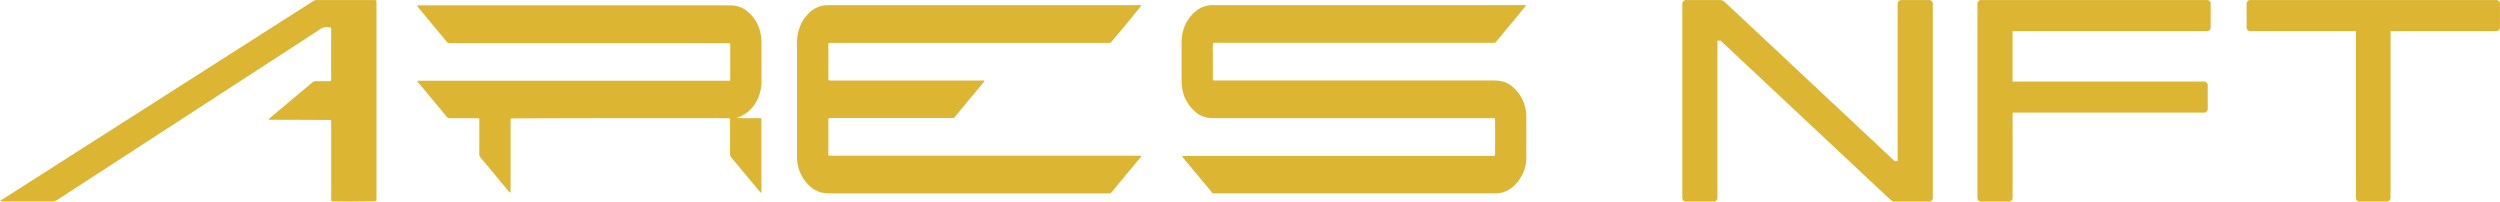 <svg xmlns="http://www.w3.org/2000/svg" width="398.626" height="32.15" viewBox="0 0 398.626 32.15"><g transform="translate(-2756.538 56.7)"><path d="M1.863,19.54H6.087a.609.609,0,0,0,.687-.689V-6.122H7.28L34.135,19.034c.367.322.551.506.965.506h5.325a.609.609,0,0,0,.689-.689V-11.906a.609.609,0,0,0-.172-.517.609.609,0,0,0-.517-.172H36.2a.609.609,0,0,0-.517.172.609.609,0,0,0-.172.517V13.067h-.506L8.15-12.089c-.367-.322-.551-.506-.965-.506H1.863a.609.609,0,0,0-.517.172.609.609,0,0,0-.172.517V18.851a.609.609,0,0,0,.689.689Zm47.061,0h4.224a.609.609,0,0,0,.689-.689V5.354H84.264a.609.609,0,0,0,.689-.689V1.085A.609.609,0,0,0,84.264.4H53.827V-7.637h30.9a.609.609,0,0,0,.517-.172.609.609,0,0,0,.172-.517v-3.581a.609.609,0,0,0-.172-.517.609.609,0,0,0-.517-.172H48.917a.609.609,0,0,0-.517.172.609.609,0,0,0-.172.517V18.851a.609.609,0,0,0,.689.689ZM91.836-7.637h16.756V18.851a.609.609,0,0,0,.689.689h4.132a.609.609,0,0,0,.689-.689V-7.637h16.756a.609.609,0,0,0,.517-.172.609.609,0,0,0,.172-.517v-3.581a.609.609,0,0,0-.172-.517.609.609,0,0,0-.517-.172H91.836a.609.609,0,0,0-.517.172.609.609,0,0,0-.172.517v3.581a.609.609,0,0,0,.172.517.609.609,0,0,0,.517.172Z" transform="translate(3023.611 -44.097)" fill="#dcb533"/><g transform="translate(2756.538 -56.691)"><g transform="translate(0 0)"><path d="M1852.38,37.963l-4.793-5.758a1.029,1.029,0,0,1-.092-.148c.062-.115.153-.082.236-.085h49.543c.162-.158.108-.329.111-.485V26.4c0-.129-.014-.256-.021-.407a2.512,2.512,0,0,0-.294-.047h-44.38a6.966,6.966,0,0,1-1.177-.078,4.027,4.027,0,0,1-2.064-1.049,6.115,6.115,0,0,1-2-3.967,11.637,11.637,0,0,1-.062-1.224V14.014a7.729,7.729,0,0,1,.162-1.647,6.06,6.06,0,0,1,2.118-3.48,4.078,4.078,0,0,1,2.659-.958H1901.7a2.147,2.147,0,0,1,.567.026.39.39,0,0,1-.011.118l-4.838,5.836c-.146,0-.275.021-.407.024h-43.9a2.031,2.031,0,0,0-.706.047,11.553,11.553,0,0,0-.03,1.456v2.981c0,.489-.016.972.017,1.489.115.014.2.033.3.038h44.378a7.464,7.464,0,0,1,1.123.075,3.96,3.96,0,0,1,2.041.988,6.053,6.053,0,0,1,2,3.492,6.387,6.387,0,0,1,.122,1.162q.016,3.294,0,6.588a6.092,6.092,0,0,1-.866,3.116,5.949,5.949,0,0,1-1.316,1.562,4.135,4.135,0,0,1-2.739,1.01h-45.075Z" transform="translate(-1658.986 -7.118)" fill="#dcb533"/><path d="M1301.179,8c-.235.388-4.5,5.546-4.958,6H1251.53a1.62,1.62,0,0,0-.236.042.7.7,0,0,0-.04.155v5.61a.752.752,0,0,0,.042.165c.089,0,.183.028.275.031h23.975a2.713,2.713,0,0,1,.558.019.237.237,0,0,1,.028.073.077.077,0,0,1-.019.045l-4.845,5.847h-19.326c-.2,0-.419,0-.652.012a1.751,1.751,0,0,0-.042.256v5.52a1.234,1.234,0,0,0,.023.172,1.725,1.725,0,0,0,.266.054h49.55c.062.186-.073.261-.148.353q-1.215,1.471-2.436,2.932l-1.9,2.3c-.115.136-.235.271-.358.416h-44.87a4.489,4.489,0,0,1-3.5-1.562,6.3,6.3,0,0,1-1.619-4V14.029a7,7,0,0,1,.5-2.718,6.072,6.072,0,0,1,1.53-2.181A4.2,4.2,0,0,1,1251.271,8Z" transform="translate(-1119.167 -7.176)" fill="#dcb533"/><path d="M703.382,25.914a7.528,7.528,0,0,0,1.3.059h1.271c.423,0,.875-.019,1.343.016.017.113.035.2.04.3v11.53c-.153.085-.186-.045-.235-.1q-1.348-1.612-2.692-3.228c-.6-.727-1.2-1.459-1.819-2.174a1,1,0,0,1-.252-.706v-5.04a1.323,1.323,0,0,0-.047-.546,1.846,1.846,0,0,0-.235-.038c-1.134-.049-34.253-.014-34.663.038a1.88,1.88,0,0,0-.054.264V37.811c-.2.026-.235-.115-.322-.2q-1.3-1.553-2.588-3.115c-.612-.739-1.224-1.482-1.847-2.214a.941.941,0,0,1-.235-.661V26.072a.692.692,0,0,0-.5-.092h-3.765a2.332,2.332,0,0,0-.292,0,.722.722,0,0,1-.706-.32c-.892-1.1-1.807-2.184-2.715-3.273l-1.687-2.028c-.078-.094-.191-.176-.2-.306.024-.033.031-.047.042-.054a.118.118,0,0,1,.047,0h49.668l.075-.024a1.308,1.308,0,0,0,.052-.259V14.3a2.114,2.114,0,0,0-.031-.249,1.959,1.959,0,0,0-.247-.045H658.04a1.648,1.648,0,0,1-.673-.052c-.19-.092-.32-.313-.47-.487q-2.1-2.518-4.186-5.038l-.252-.344c.059-.125.151-.092.235-.1H702.06a7.226,7.226,0,0,1,1.071.064,4.013,4.013,0,0,1,2.085,1,6.082,6.082,0,0,1,2.026,3.64,7.95,7.95,0,0,1,.1,1.264v6.118a6.925,6.925,0,0,1-.306,2.068,6.1,6.1,0,0,1-1.668,2.661,5.042,5.042,0,0,1-1.986,1.108Z" transform="translate(-585.926 -7.14)" fill="#dcb533"/><path d="M0,32.042c.193-.132.332-.235.471-.327l8.236-5.259L49.649.34a2.173,2.173,0,0,0,.193-.132,1.122,1.122,0,0,1,.729-.221h8.96c.146,0,.289.014.449.021.019.118.042.209.049.306s0,.235,0,.344V31.435a2.782,2.782,0,0,1-.028.612c-.4.061-6.588.073-7.146.016a2.176,2.176,0,0,1-.047-.268V19.734c0-.193,0-.384-.014-.6-.158-.014-.282-.035-.407-.035l-4.7-.016-4.452-.014a4.328,4.328,0,0,1-.452-.019c.129-.132.2-.214.278-.28l4.271-3.581c.817-.68,1.631-1.355,2.433-2.04a.918.918,0,0,1,.661-.235c.6.016,1.207,0,1.809,0,.16,0,.322,0,.511-.014a1.625,1.625,0,0,0,.056-.289q0-.659,0-1.32V4.436c-.134-.153-.273-.113-.4-.115a1.835,1.835,0,0,0-1.539.438L9.285,31.746a1.5,1.5,0,0,1-1.224.355H.576A1.388,1.388,0,0,1,0,32.042Z" transform="translate(0 0.015)" fill="#dcb533"/></g></g></g></svg>